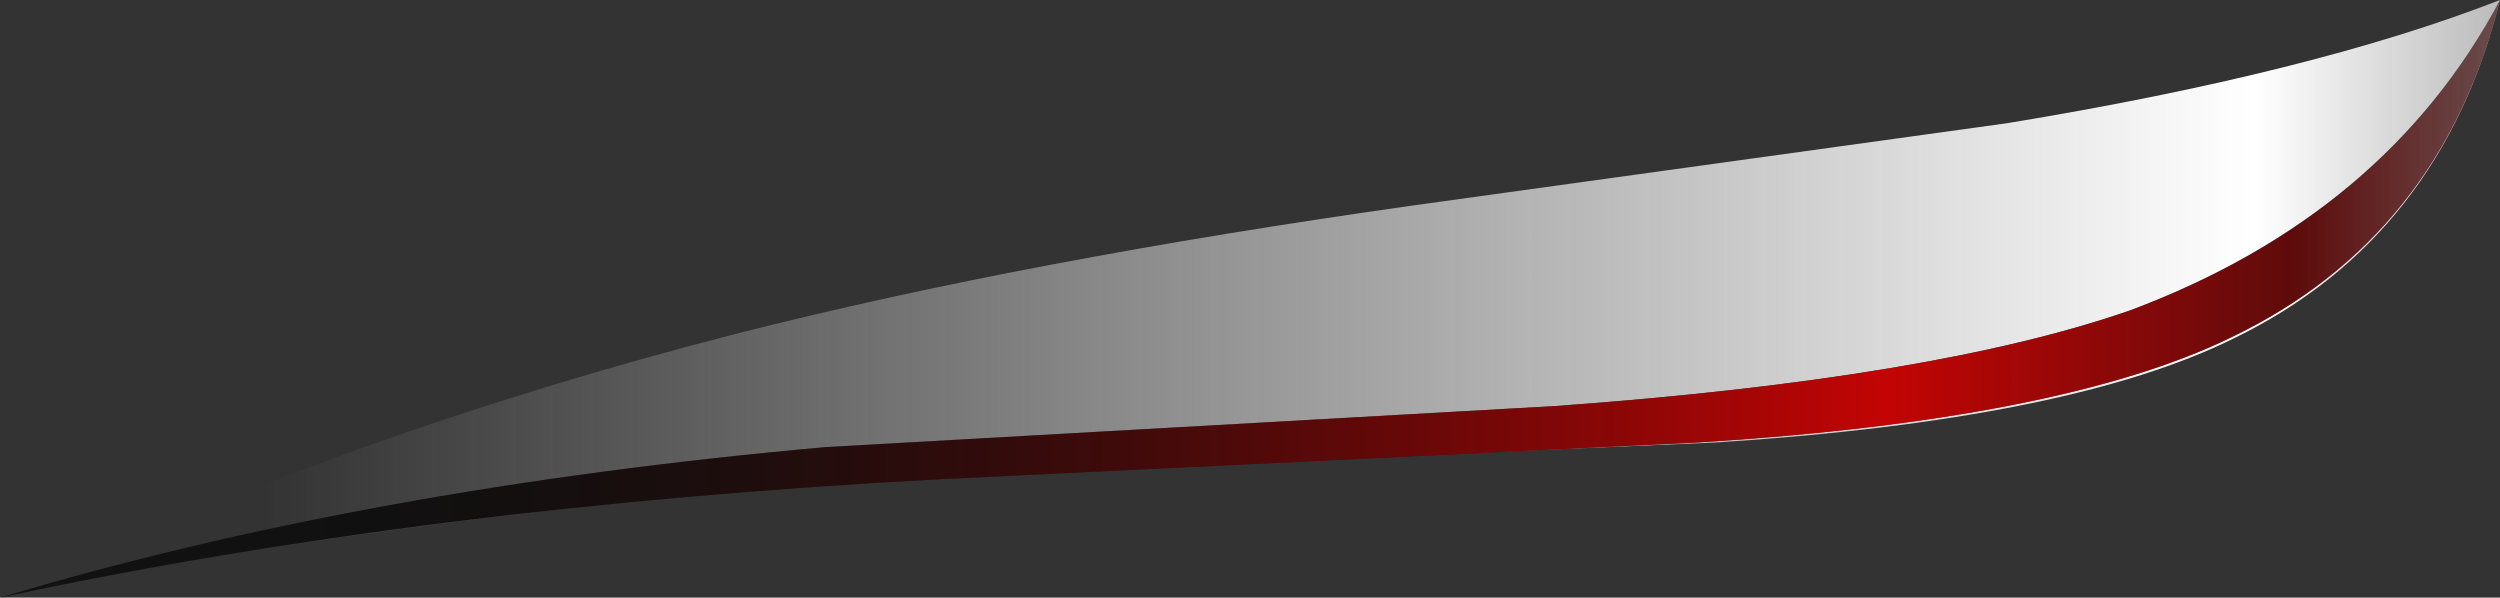 <?xml version="1.0" encoding="UTF-8" standalone="no"?>
<svg xmlns:ffdec="https://www.free-decompiler.com/flash" xmlns:xlink="http://www.w3.org/1999/xlink" ffdec:objectType="frame" height="45.85px" width="191.8px" xmlns="http://www.w3.org/2000/svg">
  <rect width="100%" height="100%" fill="#333333" stroke="none"/>
  <g transform="matrix(1.0, 0.0, 0.0, 1.0, 95.9, 45.85)">
    <use ffdec:characterId="519" height="6.55" transform="matrix(7.0, 0.0, 0.0, 7.0, -95.9, -45.85)" width="27.4" xlink:href="#shape0"/>
  </g>
  <defs>
    <g id="shape0" transform="matrix(1.0, 0.0, 0.0, 1.0, 13.7, 6.55)">
      <path d="M5.1 -1.7 L-3.15 -1.35 Q-8.9 -1.0 -13.7 0.0 -9.9 -1.8 -5.6 -2.9 -2.45 -3.7 1.8 -4.3 L8.3 -5.2 Q11.65 -5.75 13.7 -6.55 13.05 -3.95 10.8 -2.85 9.0 -1.95 5.1 -1.7" fill="url(#gradient0)" fill-rule="evenodd" stroke="none"/>
      <path d="M9.65 -3.15 Q12.45 -4.2 13.7 -6.55 13.05 -3.95 10.75 -2.85 8.9 -1.95 4.9 -1.7 L-3.35 -1.3 Q-9.05 -1.0 -13.7 0.0 -9.7 -1.2 -4.65 -1.65 L3.35 -2.1 Q7.5 -2.4 9.65 -3.15" fill="url(#gradient1)" fill-rule="evenodd" stroke="none"/>
      <path d="M9.65 -3.15 Q12.45 -4.2 13.7 -6.55 13.05 -3.95 10.75 -2.85 8.9 -1.95 4.9 -1.7 L-3.35 -1.3 Q-9.05 -1.0 -13.7 0.0 -9.7 -1.2 -4.65 -1.65 L3.35 -2.1 Q7.5 -2.4 9.65 -3.15" fill="url(#gradient2)" fill-rule="evenodd" stroke="none"/>
    </g>
    <linearGradient gradientTransform="matrix(0.017, 0.0, 0.0, 0.004, 3.1, -3.2)" gradientUnits="userSpaceOnUse" id="gradient0" spreadMethod="pad" x1="-819.2" x2="819.2">
      <stop offset="0.0" stop-color="#fcfcfc" stop-opacity="0.0"/>
      <stop offset="0.784" stop-color="#ffffff"/>
      <stop offset="1.0" stop-color="#ffffff" stop-opacity="0.251"/>
    </linearGradient>
    <linearGradient gradientTransform="matrix(0.017, 0.0, 0.0, 0.004, 3.1, -3.2)" gradientUnits="userSpaceOnUse" id="gradient1" spreadMethod="pad" x1="-819.2" x2="819.2">
      <stop offset="0.8" stop-color="#111111"/>
      <stop offset="1.0" stop-color="#111111" stop-opacity="0.0"/>
    </linearGradient>
    <linearGradient gradientTransform="matrix(0.017, 0.0, 0.0, 0.004, 3.1, -3.2)" gradientUnits="userSpaceOnUse" id="gradient2" spreadMethod="pad" x1="-819.2" x2="819.2">
      <stop offset="0.0" stop-color="#020202" stop-opacity="0.0"/>
      <stop offset="0.639" stop-color="#ff0000" stop-opacity="0.749"/>
      <stop offset="0.922" stop-color="#ff0000" stop-opacity="0.0"/>
    </linearGradient>
  </defs>
</svg>

